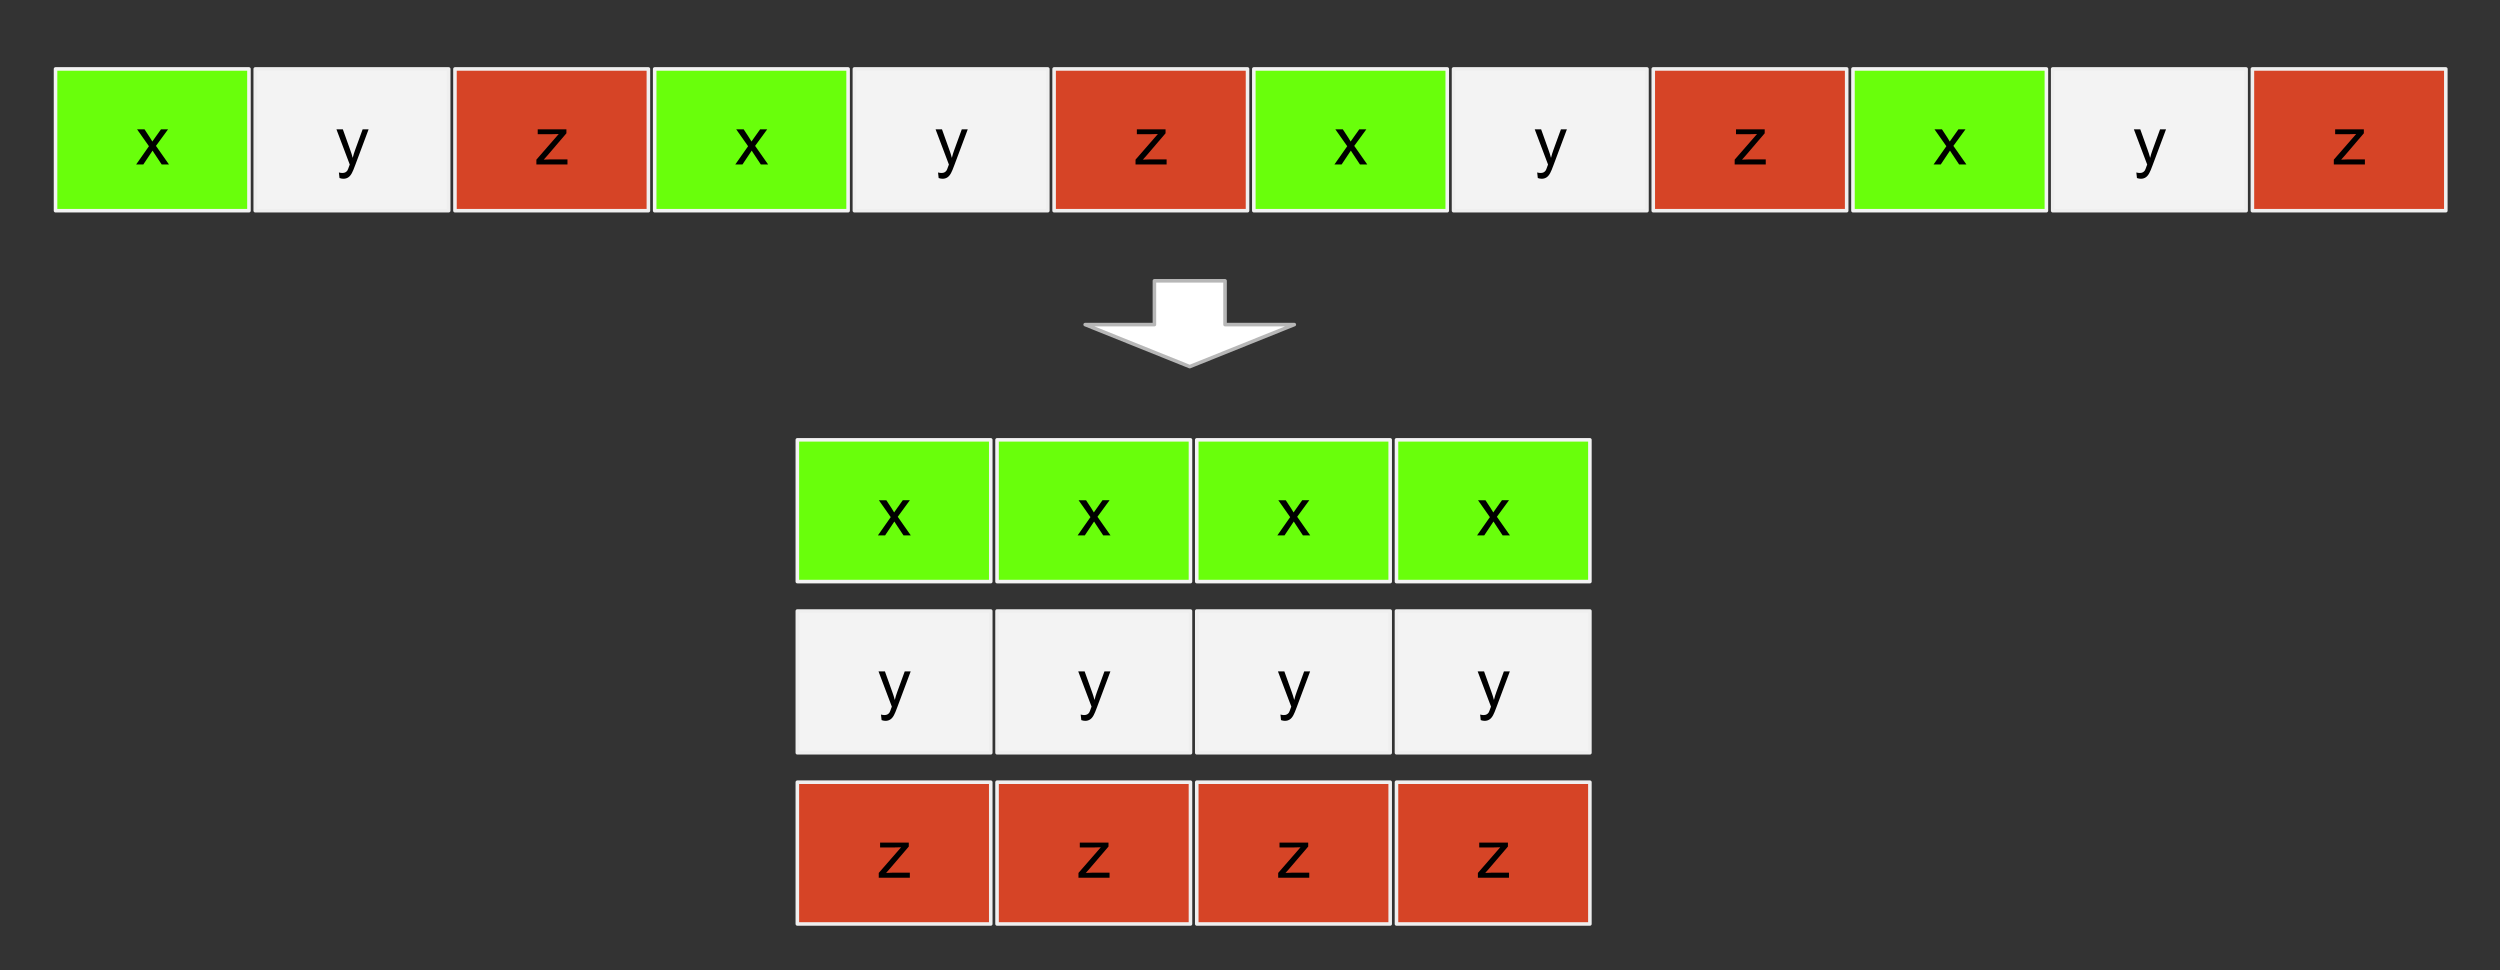 <?xml version="1.0" standalone="yes"?>

<svg version="1.1" viewBox="0.0 0.0 701.0 272.0" fill="none" stroke="none" stroke-linecap="square" stroke-miterlimit="10" xmlns="http://www.w3.org/2000/svg" xmlns:xlink="http://www.w3.org/1999/xlink"><rect x="0.0" y="0.0" width="701.0" height="272.0" fill="#333333" stroke="none"/><clipPath id="p.0"><path d="m0 0l701.0 0l0 272.0l-701.0 0l0 -272.0z" clip-rule="nonzero"></path></clipPath><g clip-path="url(#p.0)"><path fill="#000000" fill-opacity="0.0" d="m0 0l701.856 0l0 272.795l-701.856 0z" fill-rule="nonzero"></path><path fill="#69ff0b" d="m15.572 19.331l54.236 0l0 39.748l-54.236 0z" fill-rule="nonzero"></path><path stroke="#f3f3f3" stroke-width="1.0" stroke-linejoin="round" stroke-linecap="butt" d="m15.572 19.331l54.236 0l0 39.748l-54.236 0z" fill-rule="nonzero"></path><path fill="#000000" d="m38.167 46.125l3.594 -5.125l-3.328 -4.734l2.094 0l1.516 2.312q0.422 0.656 0.672 1.109q0.422 -0.609 0.766 -1.094l1.656 -2.328l1.984 0l-3.391 4.641l3.656 5.219l-2.047 0l-2.031 -3.062l-0.531 -0.828l-2.594 3.891l-2.016 0z" fill-rule="nonzero"></path><path fill="#f3f3f3" d="m71.572 19.331l54.236 0l0 39.748l-54.236 0z" fill-rule="nonzero"></path><path stroke="#efefef" stroke-width="1.0" stroke-linejoin="round" stroke-linecap="butt" d="m71.572 19.331l54.236 0l0 39.748l-54.236 0z" fill-rule="nonzero"></path><path fill="#000000" d="m95.198 49.922l-0.172 -1.562q0.547 0.141 0.953 0.141q0.547 0 0.875 -0.188q0.344 -0.188 0.562 -0.516q0.156 -0.25 0.5 -1.25q0.047 -0.141 0.156 -0.406l-3.734 -9.875l1.797 0l2.047 5.719q0.406 1.078 0.719 2.281q0.281 -1.156 0.688 -2.25l2.094 -5.75l1.672 0l-3.75 10.031q-0.594 1.625 -0.938 2.234q-0.438 0.828 -1.016 1.203q-0.578 0.391 -1.375 0.391q-0.484 0 -1.078 -0.203z" fill-rule="nonzero"></path><path fill="#d64426" d="m127.572 19.331l54.236 0l0 39.748l-54.236 0z" fill-rule="nonzero"></path><path stroke="#efefef" stroke-width="1.0" stroke-linejoin="round" stroke-linecap="butt" d="m127.572 19.331l54.236 0l0 39.748l-54.236 0z" fill-rule="nonzero"></path><path fill="#000000" d="m150.401 46.125l0 -1.359l6.266 -7.188q-1.062 0.047 -1.875 0.047l-4.016 0l0 -1.359l8.047 0l0 1.109l-5.344 6.25l-1.016 1.141q1.109 -0.078 2.094 -0.078l4.562 0l0 1.438l-8.719 0z" fill-rule="nonzero"></path><path fill="#69ff0b" d="m183.572 19.331l54.236 0l0 39.748l-54.236 0z" fill-rule="nonzero"></path><path stroke="#f3f3f3" stroke-width="1.0" stroke-linejoin="round" stroke-linecap="butt" d="m183.572 19.331l54.236 0l0 39.748l-54.236 0z" fill-rule="nonzero"></path><path fill="#000000" d="m206.167 46.125l3.594 -5.125l-3.328 -4.734l2.094 0l1.516 2.312q0.422 0.656 0.672 1.109q0.422 -0.609 0.766 -1.094l1.656 -2.328l1.984 0l-3.391 4.641l3.656 5.219l-2.047 0l-2.031 -3.062l-0.531 -0.828l-2.594 3.891l-2.016 0z" fill-rule="nonzero"></path><path fill="#f3f3f3" d="m239.572 19.331l54.236 0l0 39.748l-54.236 0z" fill-rule="nonzero"></path><path stroke="#efefef" stroke-width="1.0" stroke-linejoin="round" stroke-linecap="butt" d="m239.572 19.331l54.236 0l0 39.748l-54.236 0z" fill-rule="nonzero"></path><path fill="#000000" d="m263.198 49.922l-0.172 -1.562q0.547 0.141 0.953 0.141q0.547 0 0.875 -0.188q0.344 -0.188 0.562 -0.516q0.156 -0.25 0.5 -1.25q0.047 -0.141 0.156 -0.406l-3.734 -9.875l1.797 0l2.047 5.719q0.406 1.078 0.719 2.281q0.281 -1.156 0.688 -2.25l2.094 -5.75l1.672 0l-3.75 10.031q-0.594 1.625 -0.938 2.234q-0.438 0.828 -1.016 1.203q-0.578 0.391 -1.375 0.391q-0.484 0 -1.078 -0.203z" fill-rule="nonzero"></path><path fill="#d64426" d="m295.572 19.331l54.236 0l0 39.748l-54.236 0z" fill-rule="nonzero"></path><path stroke="#efefef" stroke-width="1.0" stroke-linejoin="round" stroke-linecap="butt" d="m295.572 19.331l54.236 0l0 39.748l-54.236 0z" fill-rule="nonzero"></path><path fill="#000000" d="m318.401 46.125l0 -1.359l6.266 -7.188q-1.062 0.047 -1.875 0.047l-4.016 0l0 -1.359l8.047 0l0 1.109l-5.344 6.25l-1.016 1.141q1.109 -0.078 2.094 -0.078l4.562 0l0 1.438l-8.719 0z" fill-rule="nonzero"></path><path fill="#69ff0b" d="m351.572 19.331l54.236 0l0 39.748l-54.236 0z" fill-rule="nonzero"></path><path stroke="#f3f3f3" stroke-width="1.0" stroke-linejoin="round" stroke-linecap="butt" d="m351.572 19.331l54.236 0l0 39.748l-54.236 0z" fill-rule="nonzero"></path><path fill="#000000" d="m374.167 46.125l3.594 -5.125l-3.328 -4.734l2.094 0l1.516 2.312q0.422 0.656 0.672 1.109q0.422 -0.609 0.766 -1.094l1.656 -2.328l1.984 0l-3.391 4.641l3.656 5.219l-2.047 0l-2.031 -3.062l-0.531 -0.828l-2.594 3.891l-2.016 0z" fill-rule="nonzero"></path><path fill="#f3f3f3" d="m407.572 19.331l54.236 0l0 39.748l-54.236 0z" fill-rule="nonzero"></path><path stroke="#efefef" stroke-width="1.0" stroke-linejoin="round" stroke-linecap="butt" d="m407.572 19.331l54.236 0l0 39.748l-54.236 0z" fill-rule="nonzero"></path><path fill="#000000" d="m431.198 49.922l-0.172 -1.562q0.547 0.141 0.953 0.141q0.547 0 0.875 -0.188q0.344 -0.188 0.562 -0.516q0.156 -0.25 0.5 -1.25q0.047 -0.141 0.156 -0.406l-3.734 -9.875l1.797 0l2.047 5.719q0.406 1.078 0.719 2.281q0.281 -1.156 0.688 -2.25l2.094 -5.75l1.672 0l-3.75 10.031q-0.594 1.625 -0.938 2.234q-0.438 0.828 -1.016 1.203q-0.578 0.391 -1.375 0.391q-0.484 0 -1.078 -0.203z" fill-rule="nonzero"></path><path fill="#d64426" d="m463.572 19.331l54.236 0l0 39.748l-54.236 0z" fill-rule="nonzero"></path><path stroke="#efefef" stroke-width="1.0" stroke-linejoin="round" stroke-linecap="butt" d="m463.572 19.331l54.236 0l0 39.748l-54.236 0z" fill-rule="nonzero"></path><path fill="#000000" d="m486.401 46.125l0 -1.359l6.266 -7.188q-1.062 0.047 -1.875 0.047l-4.016 0l0 -1.359l8.047 0l0 1.109l-5.344 6.25l-1.016 1.141q1.109 -0.078 2.094 -0.078l4.562 0l0 1.438l-8.719 0z" fill-rule="nonzero"></path><path fill="#69ff0b" d="m519.572 19.331l54.236 0l0 39.748l-54.236 0z" fill-rule="nonzero"></path><path stroke="#f3f3f3" stroke-width="1.0" stroke-linejoin="round" stroke-linecap="butt" d="m519.572 19.331l54.236 0l0 39.748l-54.236 0z" fill-rule="nonzero"></path><path fill="#000000" d="m542.167 46.125l3.594 -5.125l-3.328 -4.734l2.094 0l1.516 2.312q0.422 0.656 0.672 1.109q0.422 -0.609 0.766 -1.094l1.656 -2.328l1.984 0l-3.391 4.641l3.656 5.219l-2.047 0l-2.031 -3.062l-0.531 -0.828l-2.594 3.891l-2.016 0z" fill-rule="nonzero"></path><path fill="#f3f3f3" d="m575.572 19.331l54.236 0l0 39.748l-54.236 0z" fill-rule="nonzero"></path><path stroke="#efefef" stroke-width="1.0" stroke-linejoin="round" stroke-linecap="butt" d="m575.572 19.331l54.236 0l0 39.748l-54.236 0z" fill-rule="nonzero"></path><path fill="#000000" d="m599.198 49.922l-0.172 -1.562q0.547 0.141 0.953 0.141q0.547 0 0.875 -0.188q0.344 -0.188 0.562 -0.516q0.156 -0.25 0.5 -1.25q0.047 -0.141 0.156 -0.406l-3.734 -9.875l1.797 0l2.047 5.719q0.406 1.078 0.719 2.281q0.281 -1.156 0.688 -2.25l2.094 -5.75l1.672 0l-3.75 10.031q-0.594 1.625 -0.938 2.234q-0.438 0.828 -1.016 1.203q-0.578 0.391 -1.375 0.391q-0.484 0 -1.078 -0.203z" fill-rule="nonzero"></path><path fill="#d64426" d="m631.572 19.331l54.236 0l0 39.748l-54.236 0z" fill-rule="nonzero"></path><path stroke="#efefef" stroke-width="1.0" stroke-linejoin="round" stroke-linecap="butt" d="m631.572 19.331l54.236 0l0 39.748l-54.236 0z" fill-rule="nonzero"></path><path fill="#000000" d="m654.401 46.125l0 -1.359l6.266 -7.188q-1.062 0.047 -1.875 0.047l-4.016 0l0 -1.359l8.047 0l0 1.109l-5.344 6.25l-1.016 1.141q1.109 -0.078 2.094 -0.078l4.562 0l0 1.438l-8.719 0z" fill-rule="nonzero"></path><path fill="#69ff0b" d="m223.572 123.331l54.236 0l0 39.748l-54.236 0z" fill-rule="nonzero"></path><path stroke="#f3f3f3" stroke-width="1.0" stroke-linejoin="round" stroke-linecap="butt" d="m223.572 123.331l54.236 0l0 39.748l-54.236 0z" fill-rule="nonzero"></path><path fill="#000000" d="m246.167 150.125l3.594 -5.125l-3.328 -4.734l2.094 0l1.516 2.312q0.422 0.656 0.672 1.109q0.422 -0.609 0.766 -1.094l1.656 -2.328l1.984 0l-3.391 4.641l3.656 5.219l-2.047 0l-2.031 -3.062l-0.531 -0.828l-2.594 3.891l-2.016 0z" fill-rule="nonzero"></path><path fill="#f3f3f3" d="m223.572 171.331l54.236 0l0 39.748l-54.236 0z" fill-rule="nonzero"></path><path stroke="#efefef" stroke-width="1.0" stroke-linejoin="round" stroke-linecap="butt" d="m223.572 171.331l54.236 0l0 39.748l-54.236 0z" fill-rule="nonzero"></path><path fill="#000000" d="m247.198 201.922l-0.172 -1.562q0.547 0.141 0.953 0.141q0.547 0 0.875 -0.188q0.344 -0.188 0.562 -0.516q0.156 -0.25 0.5 -1.25q0.047 -0.141 0.156 -0.406l-3.734 -9.875l1.797 0l2.047 5.719q0.406 1.078 0.719 2.281q0.281 -1.156 0.688 -2.25l2.094 -5.75l1.672 0l-3.75 10.031q-0.594 1.625 -0.938 2.234q-0.438 0.828 -1.016 1.203q-0.578 0.391 -1.375 0.391q-0.484 0 -1.078 -0.203z" fill-rule="nonzero"></path><path fill="#d64426" d="m223.572 219.331l54.236 0l0 39.748l-54.236 0z" fill-rule="nonzero"></path><path stroke="#efefef" stroke-width="1.0" stroke-linejoin="round" stroke-linecap="butt" d="m223.572 219.331l54.236 0l0 39.748l-54.236 0z" fill-rule="nonzero"></path><path fill="#000000" d="m246.401 246.125l0 -1.359l6.266 -7.188q-1.062 0.047 -1.875 0.047l-4.016 0l0 -1.359l8.047 0l0 1.109l-5.344 6.25l-1.016 1.141q1.109 -0.078 2.094 -0.078l4.562 0l0 1.438l-8.719 0z" fill-rule="nonzero"></path><path fill="#69ff0b" d="m279.572 123.331l54.236 0l0 39.748l-54.236 0z" fill-rule="nonzero"></path><path stroke="#f3f3f3" stroke-width="1.0" stroke-linejoin="round" stroke-linecap="butt" d="m279.572 123.331l54.236 0l0 39.748l-54.236 0z" fill-rule="nonzero"></path><path fill="#000000" d="m302.167 150.125l3.594 -5.125l-3.328 -4.734l2.094 0l1.516 2.312q0.422 0.656 0.672 1.109q0.422 -0.609 0.766 -1.094l1.656 -2.328l1.984 0l-3.391 4.641l3.656 5.219l-2.047 0l-2.031 -3.062l-0.531 -0.828l-2.594 3.891l-2.016 0z" fill-rule="nonzero"></path><path fill="#f3f3f3" d="m279.572 171.331l54.236 0l0 39.748l-54.236 0z" fill-rule="nonzero"></path><path stroke="#efefef" stroke-width="1.0" stroke-linejoin="round" stroke-linecap="butt" d="m279.572 171.331l54.236 0l0 39.748l-54.236 0z" fill-rule="nonzero"></path><path fill="#000000" d="m303.198 201.922l-0.172 -1.562q0.547 0.141 0.953 0.141q0.547 0 0.875 -0.188q0.344 -0.188 0.562 -0.516q0.156 -0.25 0.5 -1.25q0.047 -0.141 0.156 -0.406l-3.734 -9.875l1.797 0l2.047 5.719q0.406 1.078 0.719 2.281q0.281 -1.156 0.688 -2.25l2.094 -5.75l1.672 0l-3.75 10.031q-0.594 1.625 -0.938 2.234q-0.438 0.828 -1.016 1.203q-0.578 0.391 -1.375 0.391q-0.484 0 -1.078 -0.203z" fill-rule="nonzero"></path><path fill="#d64426" d="m279.572 219.331l54.236 0l0 39.748l-54.236 0z" fill-rule="nonzero"></path><path stroke="#efefef" stroke-width="1.0" stroke-linejoin="round" stroke-linecap="butt" d="m279.572 219.331l54.236 0l0 39.748l-54.236 0z" fill-rule="nonzero"></path><path fill="#000000" d="m302.401 246.125l0 -1.359l6.266 -7.188q-1.062 0.047 -1.875 0.047l-4.016 0l0 -1.359l8.047 0l0 1.109l-5.344 6.25l-1.016 1.141q1.109 -0.078 2.094 -0.078l4.562 0l0 1.438l-8.719 0z" fill-rule="nonzero"></path><path fill="#69ff0b" d="m335.572 123.331l54.236 0l0 39.748l-54.236 0z" fill-rule="nonzero"></path><path stroke="#f3f3f3" stroke-width="1.0" stroke-linejoin="round" stroke-linecap="butt" d="m335.572 123.331l54.236 0l0 39.748l-54.236 0z" fill-rule="nonzero"></path><path fill="#000000" d="m358.167 150.125l3.594 -5.125l-3.328 -4.734l2.094 0l1.516 2.312q0.422 0.656 0.672 1.109q0.422 -0.609 0.766 -1.094l1.656 -2.328l1.984 0l-3.391 4.641l3.656 5.219l-2.047 0l-2.031 -3.062l-0.531 -0.828l-2.594 3.891l-2.016 0z" fill-rule="nonzero"></path><path fill="#f3f3f3" d="m335.572 171.331l54.236 0l0 39.748l-54.236 0z" fill-rule="nonzero"></path><path stroke="#efefef" stroke-width="1.0" stroke-linejoin="round" stroke-linecap="butt" d="m335.572 171.331l54.236 0l0 39.748l-54.236 0z" fill-rule="nonzero"></path><path fill="#000000" d="m359.198 201.922l-0.172 -1.562q0.547 0.141 0.953 0.141q0.547 0 0.875 -0.188q0.344 -0.188 0.562 -0.516q0.156 -0.25 0.5 -1.25q0.047 -0.141 0.156 -0.406l-3.734 -9.875l1.797 0l2.047 5.719q0.406 1.078 0.719 2.281q0.281 -1.156 0.688 -2.25l2.094 -5.75l1.672 0l-3.75 10.031q-0.594 1.625 -0.938 2.234q-0.438 0.828 -1.016 1.203q-0.578 0.391 -1.375 0.391q-0.484 0 -1.078 -0.203z" fill-rule="nonzero"></path><path fill="#d64426" d="m335.572 219.331l54.236 0l0 39.748l-54.236 0z" fill-rule="nonzero"></path><path stroke="#efefef" stroke-width="1.0" stroke-linejoin="round" stroke-linecap="butt" d="m335.572 219.331l54.236 0l0 39.748l-54.236 0z" fill-rule="nonzero"></path><path fill="#000000" d="m358.401 246.125l0 -1.359l6.266 -7.188q-1.062 0.047 -1.875 0.047l-4.016 0l0 -1.359l8.047 0l0 1.109l-5.344 6.25l-1.016 1.141q1.109 -0.078 2.094 -0.078l4.562 0l0 1.438l-8.719 0z" fill-rule="nonzero"></path><path fill="#69ff0b" d="m391.572 123.331l54.236 0l0 39.748l-54.236 0z" fill-rule="nonzero"></path><path stroke="#f3f3f3" stroke-width="1.0" stroke-linejoin="round" stroke-linecap="butt" d="m391.572 123.331l54.236 0l0 39.748l-54.236 0z" fill-rule="nonzero"></path><path fill="#000000" d="m414.167 150.125l3.594 -5.125l-3.328 -4.734l2.094 0l1.516 2.312q0.422 0.656 0.672 1.109q0.422 -0.609 0.766 -1.094l1.656 -2.328l1.984 0l-3.391 4.641l3.656 5.219l-2.047 0l-2.031 -3.062l-0.531 -0.828l-2.594 3.891l-2.016 0z" fill-rule="nonzero"></path><path fill="#f3f3f3" d="m391.572 171.331l54.236 0l0 39.748l-54.236 0z" fill-rule="nonzero"></path><path stroke="#efefef" stroke-width="1.0" stroke-linejoin="round" stroke-linecap="butt" d="m391.572 171.331l54.236 0l0 39.748l-54.236 0z" fill-rule="nonzero"></path><path fill="#000000" d="m415.198 201.922l-0.172 -1.562q0.547 0.141 0.953 0.141q0.547 0 0.875 -0.188q0.344 -0.188 0.562 -0.516q0.156 -0.25 0.5 -1.25q0.047 -0.141 0.156 -0.406l-3.734 -9.875l1.797 0l2.047 5.719q0.406 1.078 0.719 2.281q0.281 -1.156 0.688 -2.25l2.094 -5.75l1.672 0l-3.75 10.031q-0.594 1.625 -0.938 2.234q-0.438 0.828 -1.016 1.203q-0.578 0.391 -1.375 0.391q-0.484 0 -1.078 -0.203z" fill-rule="nonzero"></path><path fill="#d64426" d="m391.572 219.331l54.236 0l0 39.748l-54.236 0z" fill-rule="nonzero"></path><path stroke="#efefef" stroke-width="1.0" stroke-linejoin="round" stroke-linecap="butt" d="m391.572 219.331l54.236 0l0 39.748l-54.236 0z" fill-rule="nonzero"></path><path fill="#000000" d="m414.401 246.125l0 -1.359l6.266 -7.188q-1.062 0.047 -1.875 0.047l-4.016 0l0 -1.359l8.047 0l0 1.109l-5.344 6.25l-1.016 1.141q1.109 -0.078 2.094 -0.078l4.562 0l0 1.438l-8.719 0z" fill-rule="nonzero"></path><path fill="#ffffff" d="m304.278 91.016l19.42 0l0 -12.277l19.805 0l0 12.277l19.42 0l-29.323 11.786z" fill-rule="nonzero"></path><path stroke="#b7b7b7" stroke-width="1.0" stroke-linejoin="round" stroke-linecap="butt" d="m304.278 91.016l19.42 0l0 -12.277l19.805 0l0 12.277l19.42 0l-29.323 11.786z" fill-rule="nonzero"></path></g></svg>
